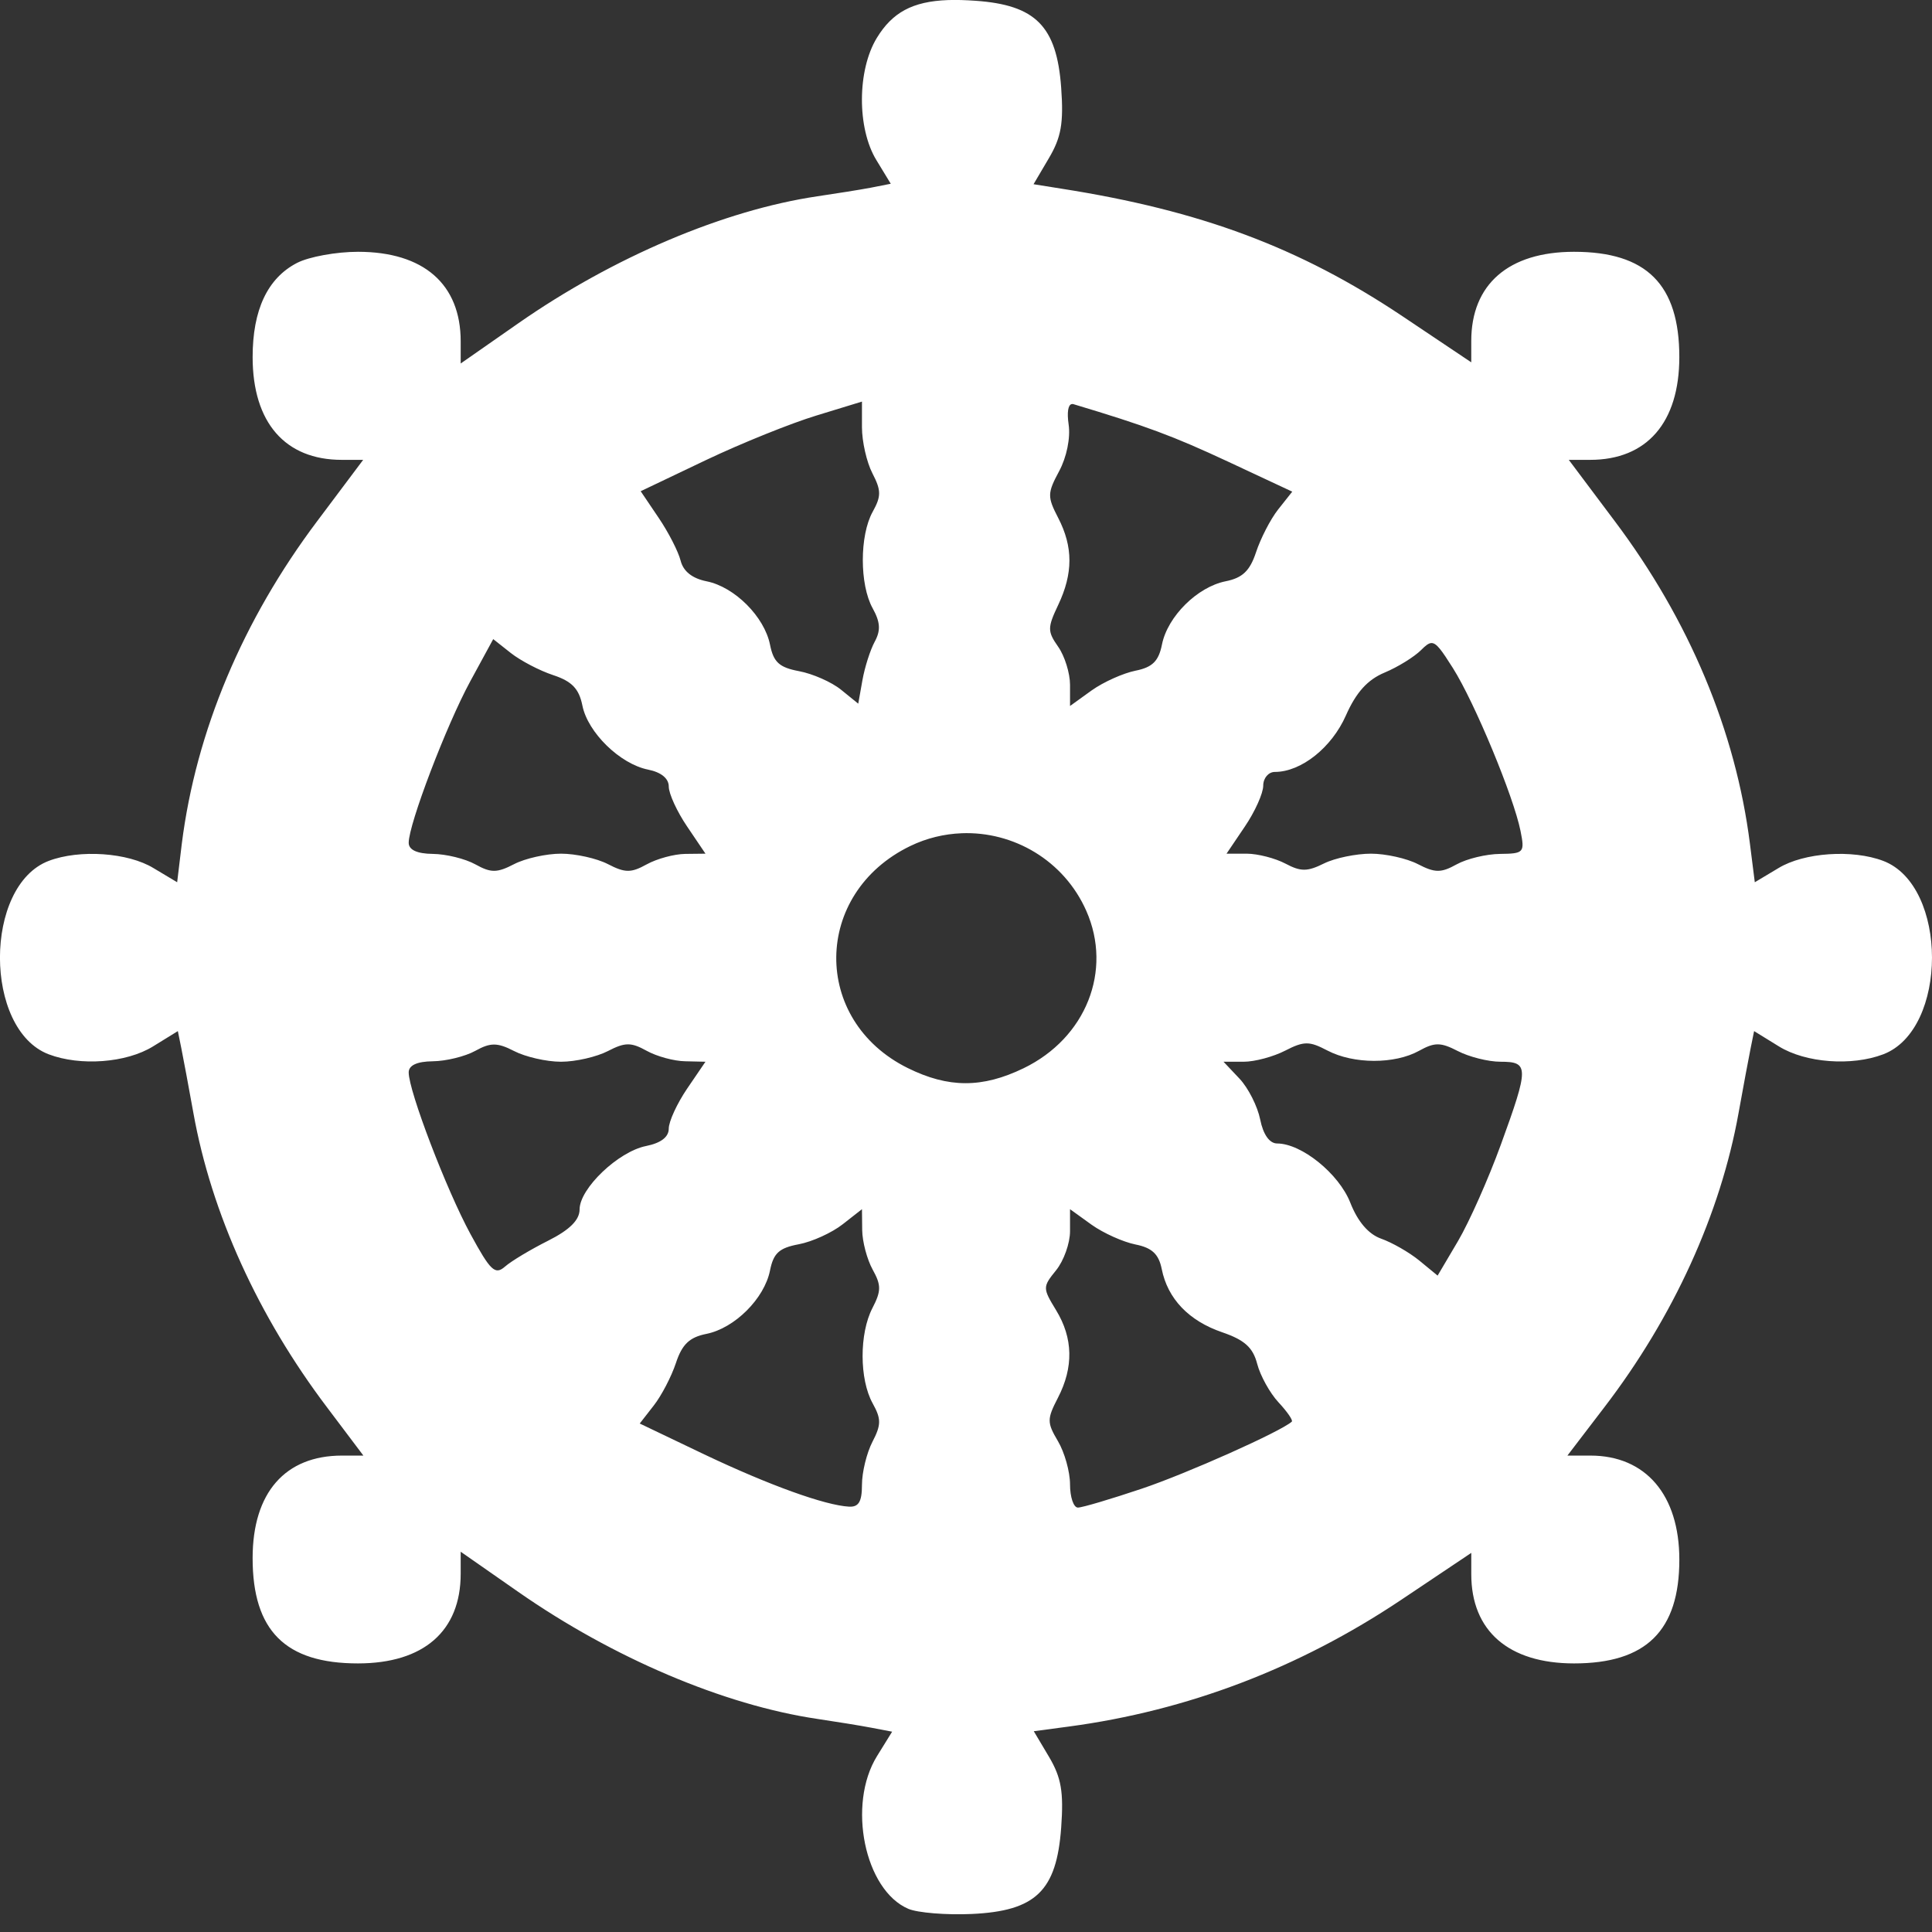 <svg xmlns="http://www.w3.org/2000/svg" version="1.1" width="260" height="260" viewbox="0 0 260 260">
  <rect width="100%" height="100%" fill="#333333" stroke="none"/>
  <g transform="translate(-100.501,-214.275)">
    <path
       d="m 228.094,214.284 c -4.823,0.174 -7.52,1.692 -9.594,5.094 -2.645,4.339 -2.678,12.147 -0.062,16.438 l 1.938,3.188 -2.688,0.531 c -1.482,0.283 -4.713,0.789 -7.188,1.156 -12.594,1.866 -27.506,8.207 -40.25,17.094 l -7.75,5.406 0,-2.969 c 0,-7.718 -4.991,-12.056 -13.812,-12.062 -2.915,-0.002 -6.605,0.666 -8.219,1.5 -3.963,2.049 -5.974,6.318 -5.969,12.688 0.006,8.784 4.366,13.812 12,13.812 l 2.875,0 -6.188,8.25 c -10.001,13.296 -16.307,28.26 -18.219,43.406 l -0.625,5.188 -3.188,-1.906 c -3.432,-2.093 -9.949,-2.544 -14.094,-0.969 -8.753,3.328 -8.753,22.704 0,26.031 4.243,1.613 10.441,1.157 14.031,-1.062 l 3.344,-2.062 0.469,2.312 c 0.256,1.271 0.991,5.185 1.625,8.719 2.417,13.47 8.71,27.351 18,39.625 l 4.875,6.469 -2.875,0 c -7.654,0 -12.025,4.988 -12.031,13.781 -0.007,9.782 4.405,14.194 14.188,14.188 8.821,-0.006 13.812,-4.344 13.812,-12.062 l 0,-2.969 7.75,5.406 c 12.744,8.887 27.656,15.228 40.25,17.094 2.475,0.367 5.753,0.895 7.281,1.188 l 2.781,0.531 -2.031,3.281 c -4.037,6.532 -1.677,18.052 4.219,20.562 1.234,0.525 5.079,0.846 8.531,0.688 8.611,-0.396 11.415,-3.109 12.031,-11.625 0.347,-4.803 0.016,-6.719 -1.625,-9.5 l -2.062,-3.469 4.688,-0.625 c 15.965,-2.129 31.003,-7.861 44.719,-17.031 l 9.469,-6.344 0,2.875 c 0,7.631 5.03,11.994 13.812,12 9.711,0.007 14.188,-4.39 14.188,-13.969 0,-8.7 -4.525,-14 -11.969,-14 l -3.094,0 4.969,-6.5 c 9.287,-12.117 15.628,-26.029 18.062,-39.594 0.634,-3.534 1.369,-7.448 1.625,-8.719 l 0.469,-2.312 3.344,2.062 c 3.591,2.219 9.788,2.676 14.031,1.062 8.753,-3.328 8.753,-22.704 0,-26.031 -4.144,-1.576 -10.661,-1.124 -14.094,0.969 l -3.188,1.906 -0.656,-5.188 c -1.912,-15.147 -8.187,-30.111 -18.188,-43.406 l -6.188,-8.25 2.875,0 c 7.634,0 11.994,-5.028 12,-13.812 0.007,-9.782 -4.405,-14.194 -14.188,-14.188 -8.783,0.006 -13.812,4.369 -13.812,12 l 0,2.875 -9.281,-6.219 c -13.814,-9.236 -27.128,-14.212 -45.906,-17.156 l -3.719,-0.594 2.062,-3.5 c 1.651,-2.798 2.004,-4.69 1.656,-9.5 -0.598,-8.268 -3.438,-11.123 -11.531,-11.688 -1.358,-0.095 -2.575,-0.134 -3.688,-0.094 z m -11.594,54.031 0,3.469 c 0,1.902 0.632,4.691 1.406,6.188 1.196,2.314 1.198,3.081 0.031,5.188 -1.762,3.184 -1.764,9.782 0,12.969 1.035,1.871 1.106,2.981 0.281,4.5 -0.602,1.109 -1.346,3.443 -1.656,5.188 l -0.562,3.156 -2.312,-1.875 c -1.277,-1.039 -3.829,-2.157 -5.656,-2.5 -2.667,-0.5 -3.435,-1.207 -3.906,-3.562 -0.753,-3.763 -4.763,-7.778 -8.531,-8.531 -1.928,-0.386 -3.136,-1.331 -3.5,-2.781 -0.306,-1.218 -1.639,-3.822 -2.969,-5.781 l -2.406,-3.562 8.781,-4.188 c 4.828,-2.295 11.513,-4.982 14.875,-6 l 6.125,-1.875 z m 28.219,0.344 c 0.068,-0.014 0.137,-0.024 0.219,0 9.835,2.953 13.41,4.285 20.781,7.719 l 8.688,4.062 -1.906,2.406 c -1.046,1.329 -2.366,3.924 -2.969,5.75 -0.83,2.515 -1.831,3.454 -4.094,3.906 -3.802,0.76 -7.809,4.733 -8.562,8.5 -0.449,2.245 -1.273,3.073 -3.562,3.531 -1.639,0.328 -4.303,1.514 -5.906,2.656 l -2.906,2.094 0,-2.844 c 0,-1.565 -0.719,-3.876 -1.594,-5.125 -1.454,-2.076 -1.454,-2.56 0,-5.625 2.017,-4.251 2.017,-7.819 0,-11.719 -1.467,-2.836 -1.469,-3.321 0.125,-6.281 1.013,-1.88 1.545,-4.487 1.281,-6.281 -0.241,-1.644 -0.072,-2.652 0.406,-2.75 z m -77.844,31.625 2.375,1.875 c 1.305,1.027 3.861,2.366 5.688,2.969 2.517,0.831 3.484,1.826 3.938,4.094 0.727,3.634 5.062,7.869 8.844,8.625 1.758,0.352 2.781,1.184 2.781,2.281 0,0.955 1.11,3.373 2.469,5.375 l 2.469,3.656 -2.719,0.031 c -1.496,0.019 -3.824,0.652 -5.188,1.406 -2.107,1.166 -2.905,1.165 -5.219,-0.031 -1.497,-0.774 -4.333,-1.406 -6.312,-1.406 -1.98,0 -4.816,0.632 -6.312,1.406 -2.314,1.196 -3.112,1.198 -5.219,0.031 -1.363,-0.755 -3.931,-1.387 -5.719,-1.406 -2.146,-0.023 -3.25,-0.549 -3.25,-1.5 0,-2.502 5.073,-15.816 8.281,-21.719 l 3.094,-5.688 z m 126.281,0.531 c 0.677,0.002 1.357,0.971 2.875,3.375 2.922,4.629 8.17,17.289 9.094,21.906 0.581,2.904 0.472,3.06 -2.75,3.094 -1.856,0.019 -4.481,0.652 -5.844,1.406 -2.107,1.166 -2.905,1.165 -5.219,-0.031 -1.497,-0.774 -4.333,-1.406 -6.312,-1.406 -1.98,0 -4.827,0.577 -6.312,1.312 -2.243,1.111 -3.111,1.13 -5.188,0.031 -1.375,-0.728 -3.723,-1.336 -5.219,-1.344 l -2.719,0 2.469,-3.656 c 1.358,-2.002 2.469,-4.477 2.469,-5.5 0,-1.023 0.71,-1.844 1.562,-1.844 3.55,0 7.654,-3.279 9.562,-7.594 1.389,-3.14 2.926,-4.823 5.219,-5.781 1.782,-0.744 3.985,-2.11 4.906,-3.031 0.588,-0.588 1,-0.939 1.406,-0.938 z m -63.25,25.594 c 6.977,-0.276 13.779,3.651 16.781,10.438 3.562,8.053 -0.04,17.122 -8.438,21.188 -5.563,2.693 -10.118,2.679 -15.594,-0.031 -12.976,-6.423 -12.775,-23.524 0.344,-29.875 2.224,-1.076 4.581,-1.627 6.906,-1.719 z m 46.438,28.281 c 0.796,-8.4e-4 1.563,0.317 2.812,0.969 3.52,1.836 9.042,1.841 12.312,0.031 2.107,-1.166 2.905,-1.165 5.219,0.031 1.497,0.774 4.073,1.438 5.75,1.438 3.836,0 3.84,0.72 0.031,11.188 -1.661,4.566 -4.244,10.377 -5.75,12.938 l -2.75,4.656 -2.469,-2.031 c -1.37,-1.118 -3.685,-2.43 -5.125,-2.938 -1.711,-0.604 -3.154,-2.293 -4.156,-4.844 -1.533,-3.902 -6.554,-7.961 -9.844,-7.969 -1.027,-0.002 -1.877,-1.195 -2.281,-3.219 -0.352,-1.761 -1.594,-4.236 -2.781,-5.5 l -2.156,-2.281 2.719,0 c 1.498,0 4.016,-0.684 5.594,-1.5 1.266,-0.654 2.079,-0.968 2.875,-0.969 z m -109.344,0.156 c 0.747,0.005 1.531,0.277 2.688,0.875 1.497,0.774 4.333,1.438 6.312,1.438 1.98,0 4.816,-0.663 6.312,-1.438 2.314,-1.196 3.112,-1.198 5.219,-0.031 1.363,0.755 3.692,1.387 5.188,1.406 l 2.719,0.062 -2.469,3.625 c -1.358,2.002 -2.469,4.42 -2.469,5.375 0,1.136 -1.055,1.942 -3.062,2.344 -3.73,0.746 -8.938,5.713 -8.938,8.531 0,1.418 -1.32,2.746 -4.25,4.219 -2.337,1.175 -4.935,2.728 -5.781,3.469 -1.34,1.173 -1.953,0.599 -4.656,-4.375 -3.226,-5.936 -8.312,-19.24 -8.312,-21.75 0,-0.951 1.104,-1.477 3.25,-1.5 1.788,-0.019 4.356,-0.652 5.719,-1.406 1.053,-0.583 1.784,-0.849 2.531,-0.844 z m 49.5,22.156 0.031,2.812 c 0.019,1.552 0.652,3.949 1.406,5.312 1.166,2.107 1.165,2.874 -0.031,5.188 -1.773,3.428 -1.76,9.577 0.031,12.812 1.166,2.107 1.165,2.874 -0.031,5.188 -0.774,1.497 -1.406,4.104 -1.406,5.781 0,2.275 -0.444,3.011 -1.75,2.938 -3.228,-0.182 -10.691,-2.861 -19.469,-7.031 l -8.688,-4.156 1.875,-2.406 c 1.046,-1.329 2.397,-3.924 3,-5.75 0.83,-2.515 1.831,-3.454 4.094,-3.906 3.806,-0.761 7.807,-4.753 8.562,-8.531 0.47,-2.349 1.24,-3.037 3.875,-3.531 1.81,-0.34 4.475,-1.562 5.906,-2.688 l 2.594,-2.031 z m 28,0 2.906,2.094 c 1.604,1.142 4.267,2.328 5.906,2.656 2.223,0.445 3.127,1.293 3.531,3.312 0.799,3.994 3.64,6.964 8.125,8.5 3.025,1.036 4.15,2.056 4.719,4.25 0.411,1.586 1.704,3.931 2.875,5.188 1.171,1.257 1.974,2.42 1.781,2.594 -1.494,1.344 -14.146,6.993 -20.219,9.031 -4.108,1.379 -7.972,2.531 -8.562,2.531 -0.591,0 -1.062,-1.422 -1.062,-3.125 0,-1.703 -0.737,-4.309 -1.625,-5.812 -1.486,-2.515 -1.486,-2.971 0,-5.844 2.121,-4.102 2.043,-8.022 -0.25,-11.781 -1.818,-2.981 -1.821,-3.126 0,-5.375 1.027,-1.268 1.875,-3.623 1.875,-5.25 l 0,-2.969 z"
       style="fill:#ffffff" />
  </g>
</svg>
